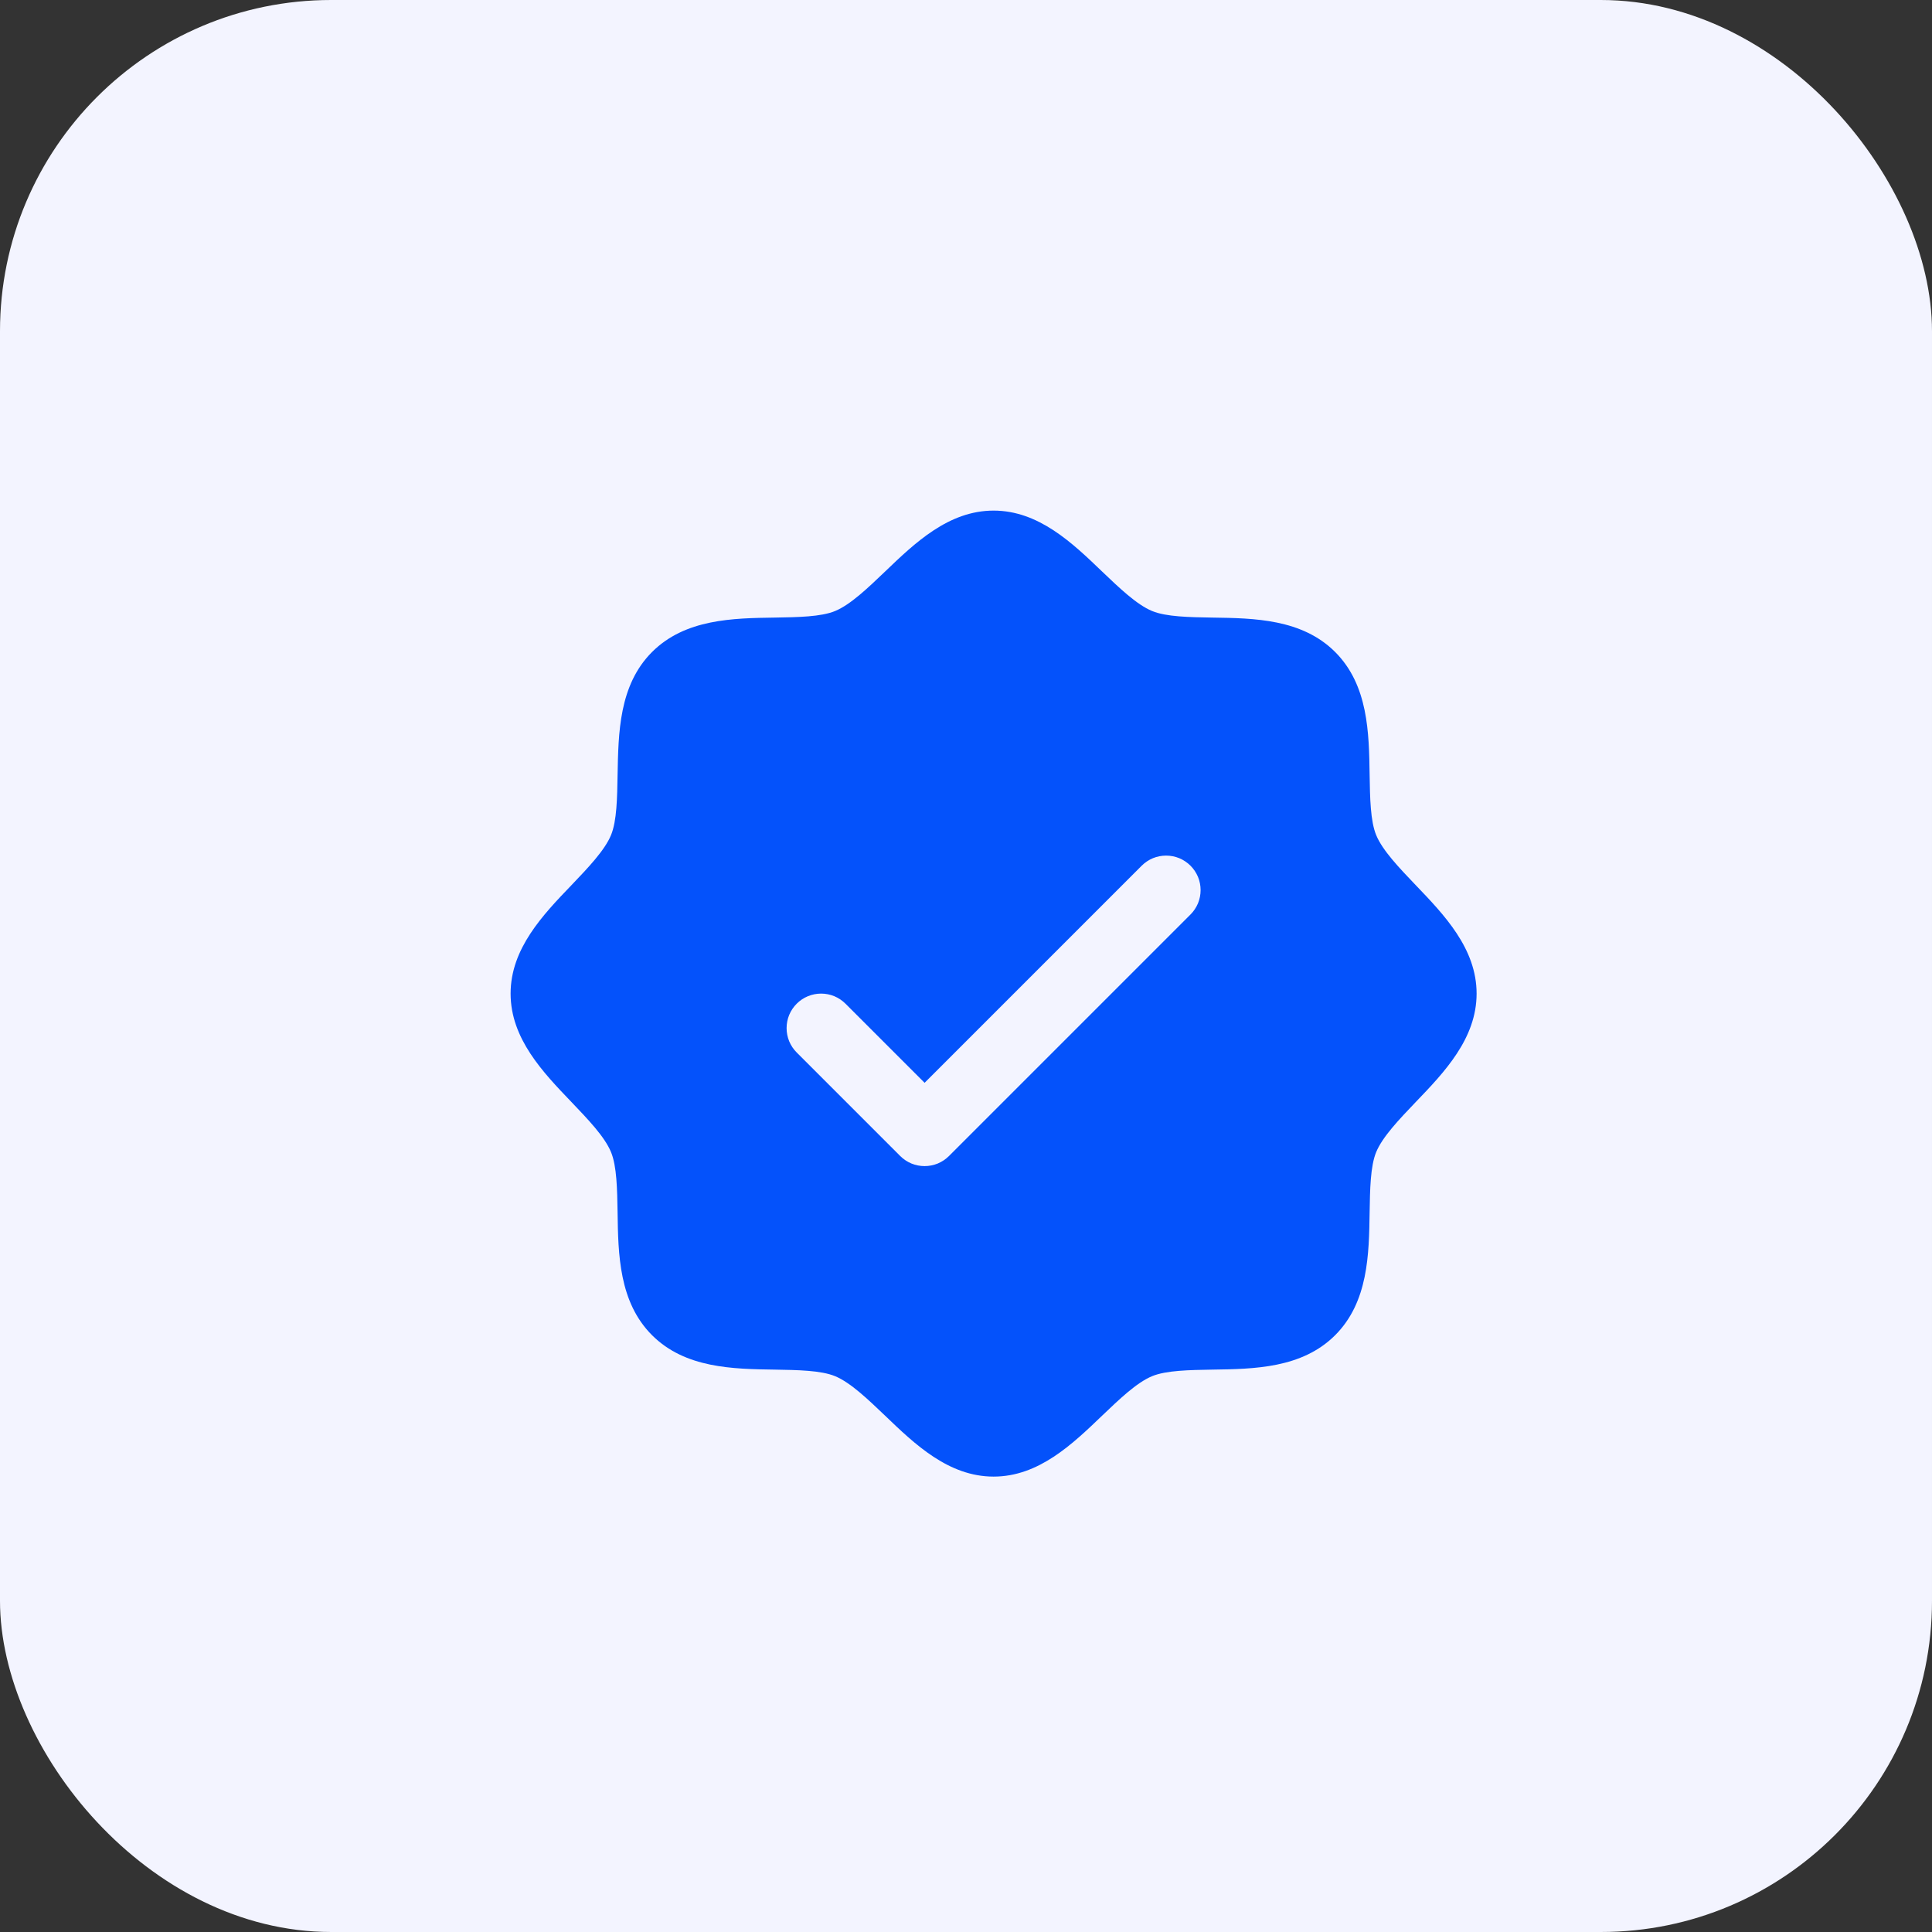 <svg width="35" height="35" viewBox="0 0 35 35" fill="none" xmlns="http://www.w3.org/2000/svg">
<rect x="0" y="0" width="35" height="35" fill="#333333" stroke="none"/>
<rect width="35" height="35" rx="6" fill="#F3F4FF"/>
<path d="M25.645 16.033C25.351 15.725 25.046 15.408 24.931 15.129C24.825 14.873 24.819 14.45 24.812 14.04C24.801 13.277 24.788 12.413 24.188 11.812C23.587 11.212 22.723 11.199 21.96 11.188C21.55 11.181 21.127 11.175 20.871 11.069C20.593 10.954 20.275 10.649 19.967 10.355C19.428 9.837 18.816 9.25 18 9.25C17.184 9.25 16.573 9.837 16.033 10.355C15.725 10.649 15.408 10.954 15.129 11.069C14.875 11.175 14.45 11.181 14.04 11.188C13.277 11.199 12.413 11.212 11.812 11.812C11.212 12.413 11.203 13.277 11.188 14.04C11.181 14.45 11.175 14.873 11.069 15.129C10.954 15.407 10.649 15.725 10.355 16.033C9.837 16.572 9.25 17.184 9.25 18C9.25 18.816 9.837 19.427 10.355 19.967C10.649 20.275 10.954 20.592 11.069 20.871C11.175 21.127 11.181 21.55 11.188 21.96C11.199 22.723 11.212 23.587 11.812 24.188C12.413 24.788 13.277 24.801 14.04 24.812C14.45 24.819 14.873 24.825 15.129 24.931C15.407 25.046 15.725 25.351 16.033 25.645C16.572 26.163 17.184 26.75 18 26.75C18.816 26.75 19.427 26.163 19.967 25.645C20.275 25.351 20.592 25.046 20.871 24.931C21.127 24.825 21.55 24.819 21.96 24.812C22.723 24.801 23.587 24.788 24.188 24.188C24.788 23.587 24.801 22.723 24.812 21.96C24.819 21.55 24.825 21.127 24.931 20.871C25.046 20.593 25.351 20.275 25.645 19.967C26.163 19.428 26.75 18.816 26.75 18C26.75 17.184 26.163 16.573 25.645 16.033ZM21.567 16.567L17.192 20.942C17.134 21 17.065 21.046 16.989 21.078C16.913 21.109 16.832 21.125 16.75 21.125C16.668 21.125 16.587 21.109 16.511 21.078C16.435 21.046 16.366 21 16.308 20.942L14.433 19.067C14.375 19.009 14.329 18.94 14.297 18.864C14.266 18.788 14.25 18.707 14.25 18.625C14.25 18.543 14.266 18.462 14.297 18.386C14.329 18.31 14.375 18.241 14.433 18.183C14.55 18.066 14.709 18 14.875 18C14.957 18 15.038 18.016 15.114 18.047C15.19 18.079 15.259 18.125 15.317 18.183L16.75 19.616L20.683 15.683C20.741 15.625 20.81 15.579 20.886 15.547C20.962 15.516 21.043 15.5 21.125 15.5C21.207 15.5 21.288 15.516 21.364 15.547C21.44 15.579 21.509 15.625 21.567 15.683C21.625 15.741 21.671 15.81 21.703 15.886C21.734 15.962 21.75 16.043 21.75 16.125C21.75 16.207 21.734 16.288 21.703 16.364C21.671 16.44 21.625 16.509 21.567 16.567Z" fill="#0452FB"/>
</svg>
